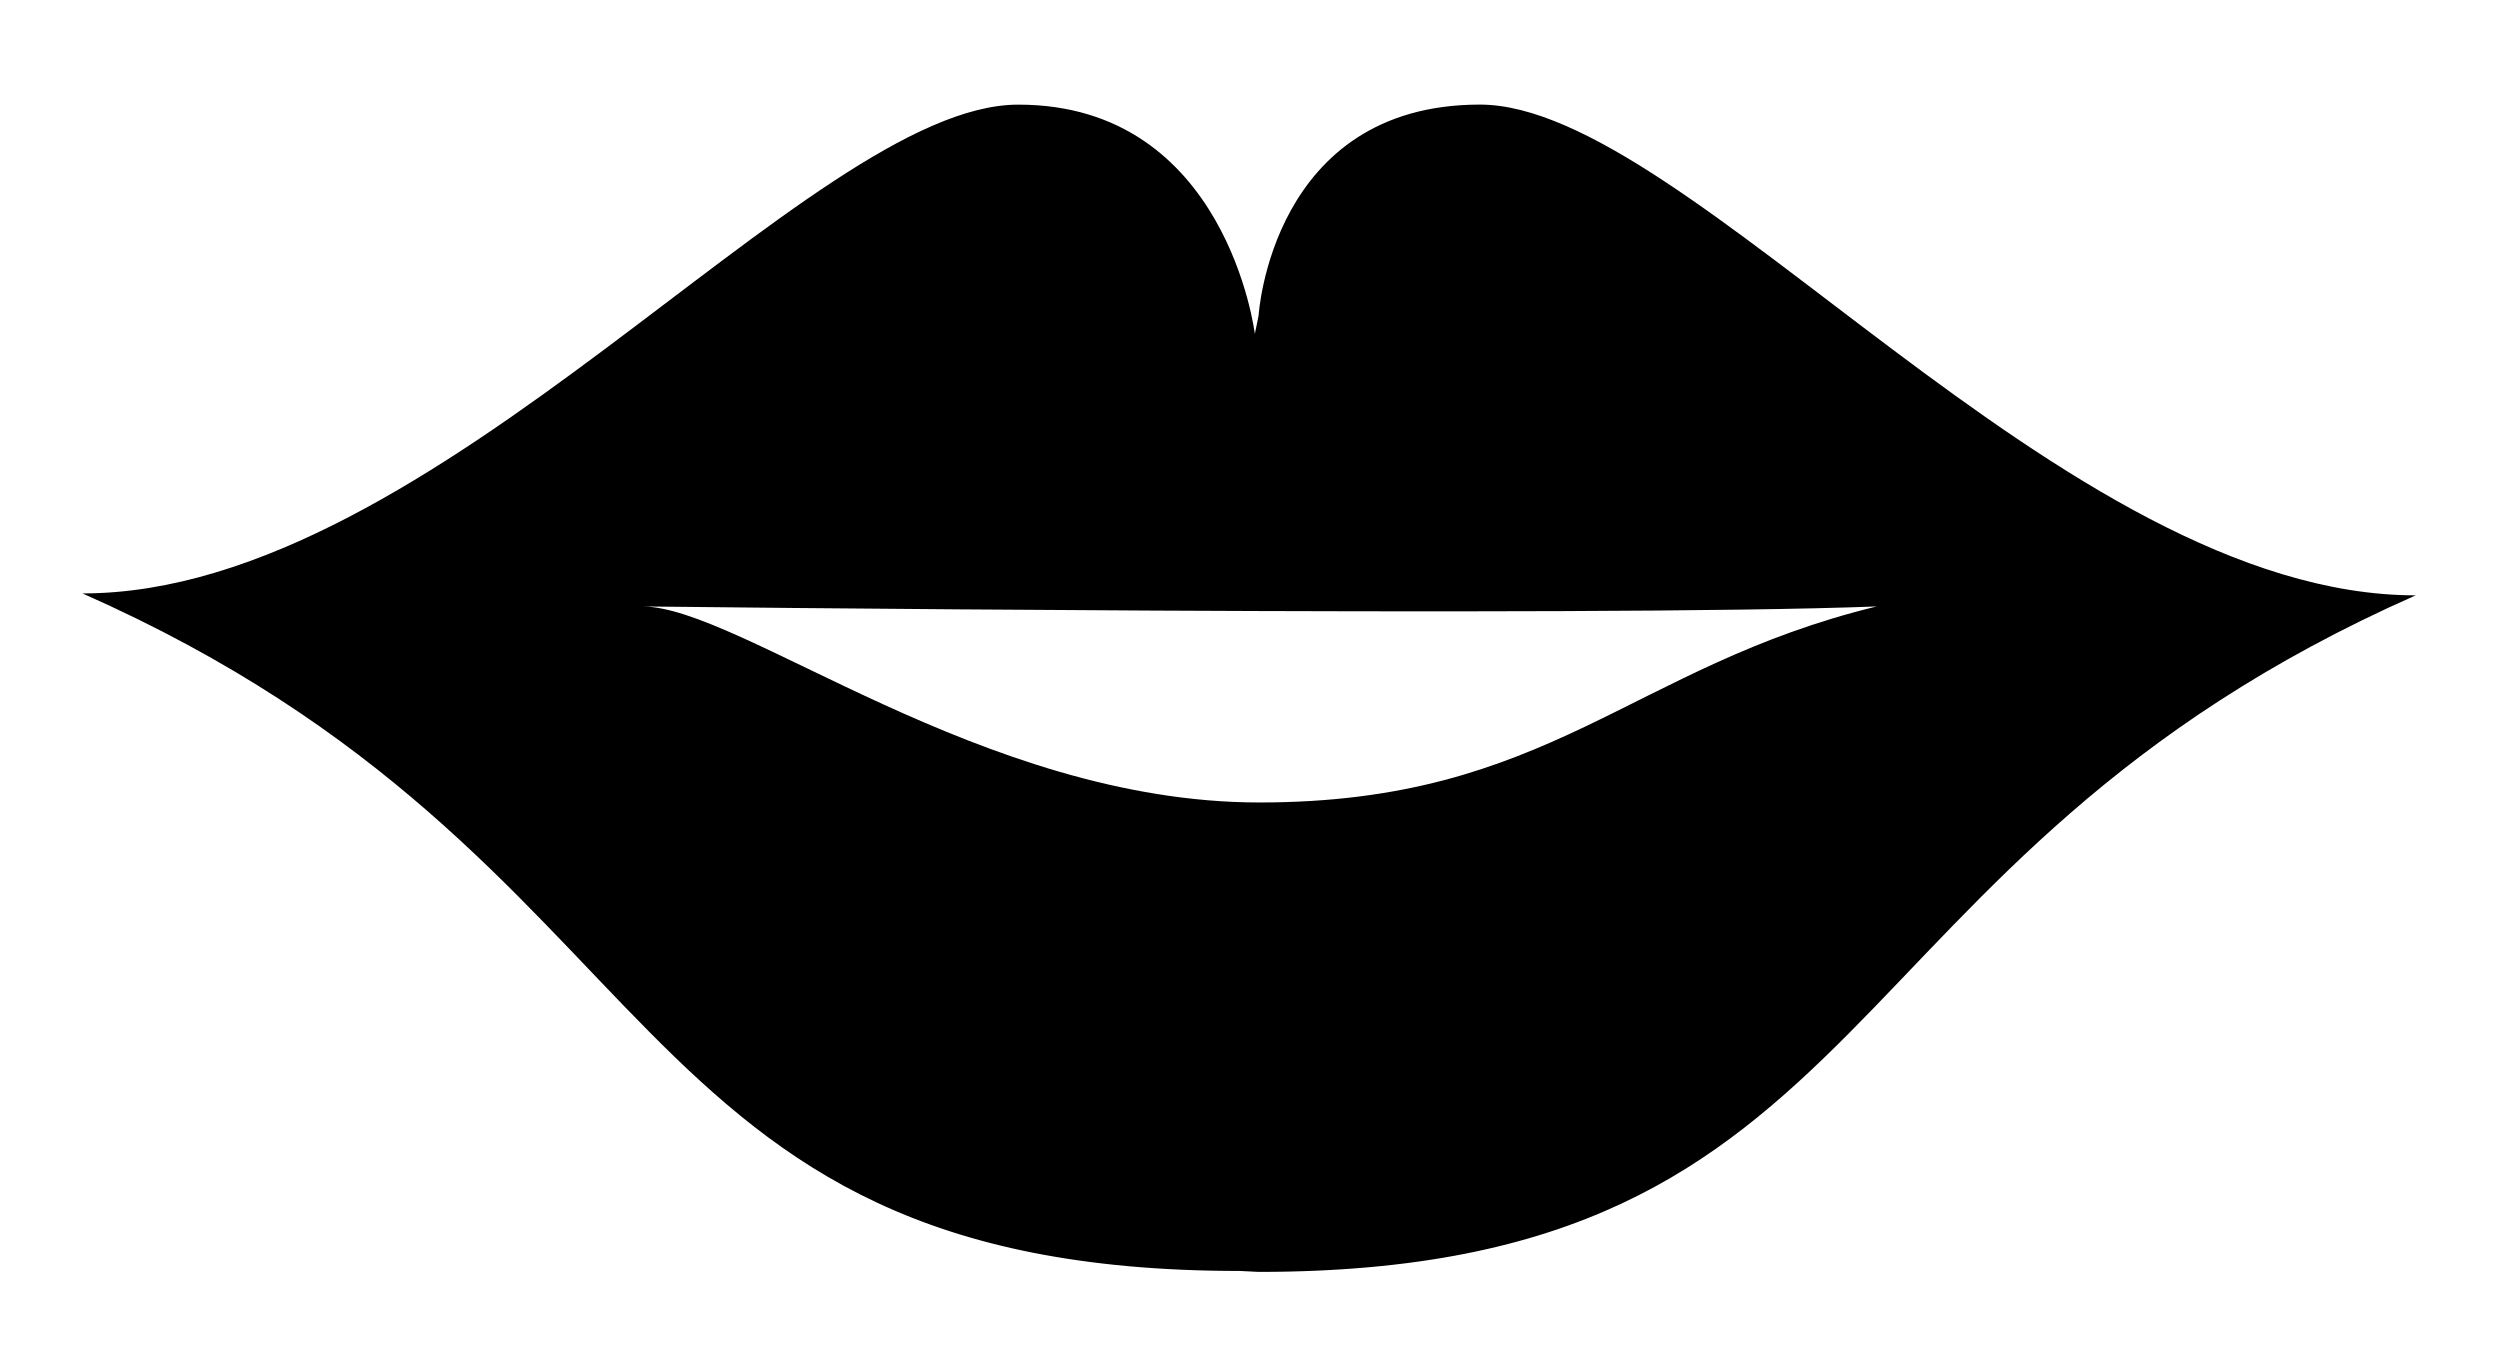 <?xml version="1.0" encoding="UTF-8" standalone="no"?>
<!-- Created with Inkscape (http://www.inkscape.org/) -->

<svg
   xmlns:dc="http://purl.org/dc/elements/1.1/"
   xmlns:cc="http://creativecommons.org/ns#"
   xmlns:rdf="http://www.w3.org/1999/02/22-rdf-syntax-ns#"
   xmlns:svg="http://www.w3.org/2000/svg"
   xmlns="http://www.w3.org/2000/svg"
   xmlns:sodipodi="http://sodipodi.sourceforge.net/DTD/sodipodi-0.dtd"
   xmlns:inkscape="http://www.inkscape.org/namespaces/inkscape"
   width="25.88"
   height="14.2"
   id="svg2"
   version="1.1"
   inkscape:version="0.91 r13725"
   inkscape:export-filename="/home/yky/latex/mouth-symbol.png"
   inkscape:export-xdpi="192"
   inkscape:export-ydpi="192"
   sodipodi:docname="mouth-symbol.svg">
  <defs
     id="defs4" />
  <sodipodi:namedview
     id="base"
     pagecolor="#ffffff"
     bordercolor="#666666"
     borderopacity="1.0"
     inkscape:pageopacity="0.0"
     inkscape:pageshadow="2"
     inkscape:zoom="26.715293"
     inkscape:cx="14.86207"
     inkscape:cy="10.388442"
     inkscape:document-units="px"
     inkscape:current-layer="layer1"
     showgrid="false"
     fit-margin-top="0.7"
     fit-margin-left="3"
     fit-margin-right="0.7"
     fit-margin-bottom="0.7"
     inkscape:window-width="1050"
     inkscape:window-height="1656"
     inkscape:window-x="0"
     inkscape:window-y="0"
     inkscape:window-maximized="1" />
  <g
     inkscape:label="Layer 1"
     inkscape:groupmode="layer"
     id="layer1"
     transform="translate(-248.386,-474.514)">
    <g
       id="g3632"
       transform="matrix(0.045,0,0,0.045,249.24,469.562)">
      <g
         id="g3590">
        <g
           id="g3592">
          <path
             id="path3594"
             d="m 266.191,402.419 4.36,0.219 c 145.455,0 128.004,-94.543 266.191,-155.638 -81.453,0 -167.277,-112.895 -215.28,-112.895 -48.004,0 -50.911,48.568 -50.911,48.568 l -0.86,4.188 c 0,0 -6.407,-52.747 -54.411,-52.747 C 167.277,134.114 81.453,246.56 0,246.56 138.188,307.654 120.727,402.419 266.191,402.419 Z M 412.746,249.553 c -56.725,13.818 -75.276,45.097 -142.003,45.097 -63.82,0 -119.455,-45.097 -142.003,-45.097 -0.01,0 218.541,2.544 284.006,0 z"
             inkscape:connector-curvature="0" />
        </g>
      </g>
      <g
         id="g3596" />
      <g
         id="g3598" />
      <g
         id="g3600" />
      <g
         id="g3602" />
      <g
         id="g3604" />
      <g
         id="g3606" />
      <g
         id="g3608" />
      <g
         id="g3610" />
      <g
         id="g3612" />
      <g
         id="g3614" />
      <g
         id="g3616" />
      <g
         id="g3618" />
      <g
         id="g3620" />
      <g
         id="g3622" />
      <g
         id="g3624" />
    </g>
  </g>
</svg>
